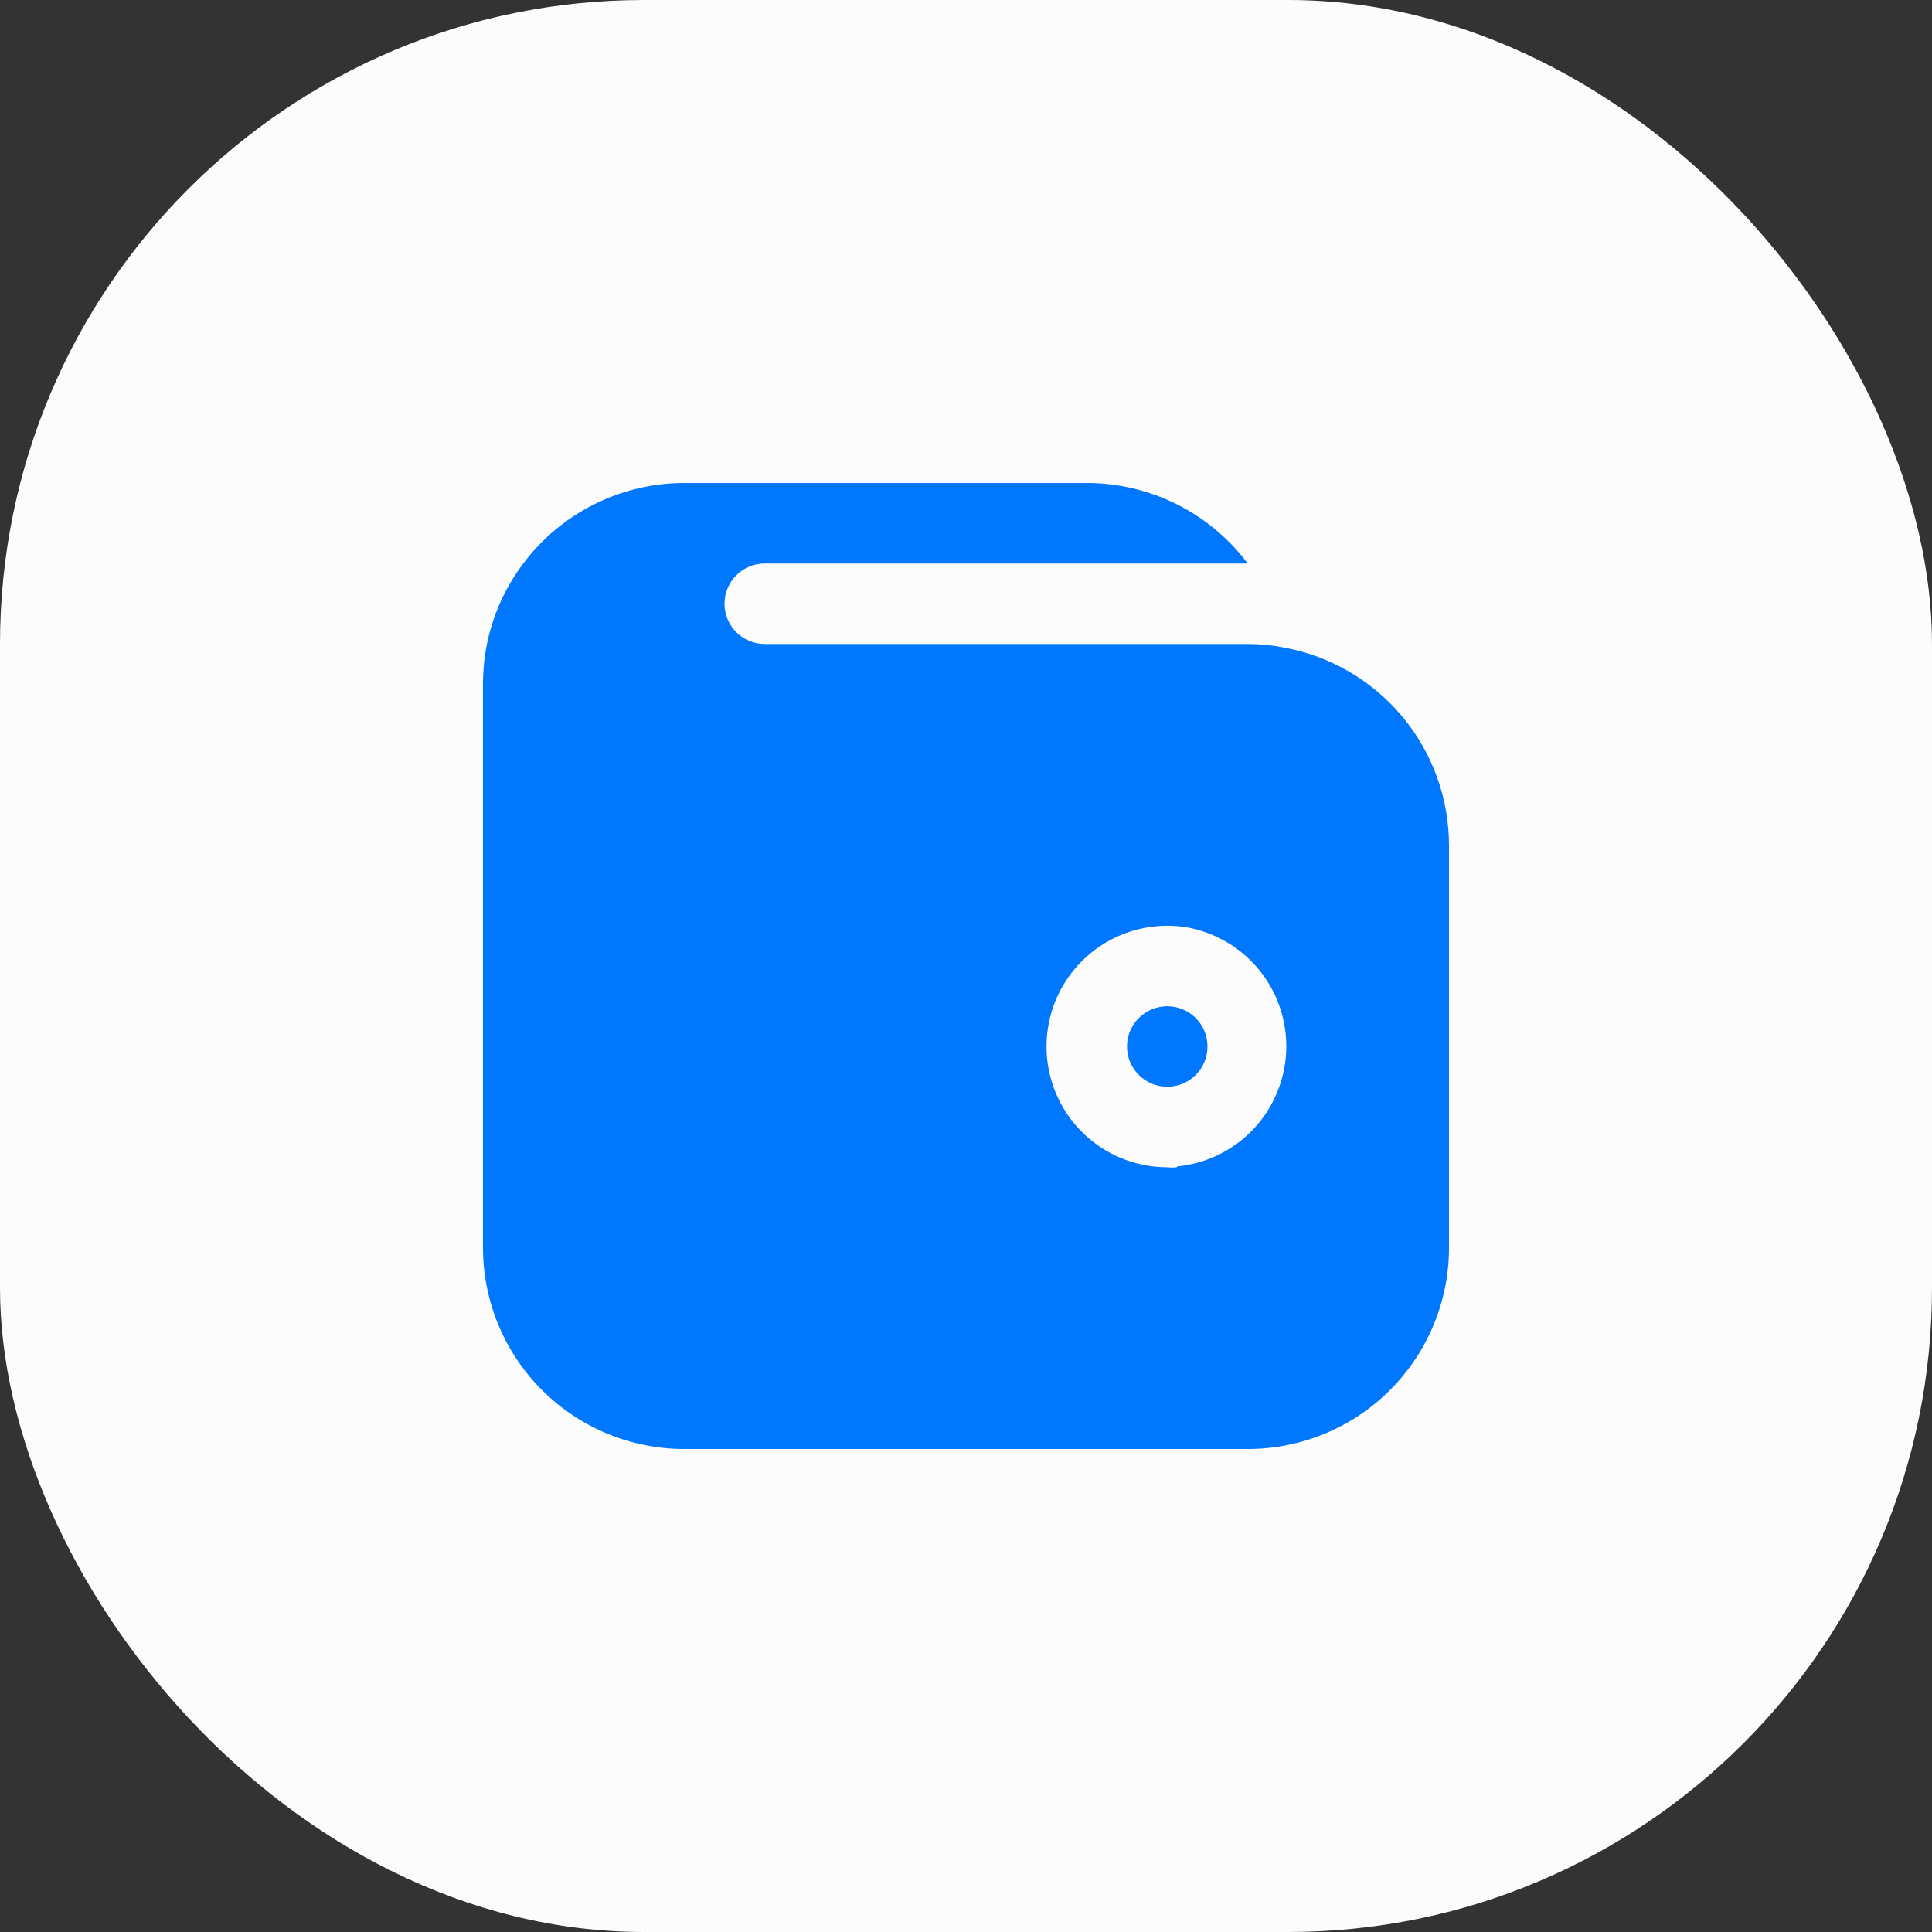<svg width="48" height="48" viewBox="0 0 48 48" fill="none" xmlns="http://www.w3.org/2000/svg">
<rect x="0" y="0" width="48" height="48" fill="#333333" stroke="none"/>
<rect width="48" height="48" rx="16" fill="#FCFCFC"/>
<path d="M31.91 16.09C31.61 16.03 31.306 16 31 16H19C18.735 16 18.48 15.895 18.293 15.707C18.105 15.52 18 15.265 18 15C18 14.735 18.105 14.48 18.293 14.293C18.48 14.105 18.735 14 19 14H31C30.534 13.379 29.93 12.875 29.236 12.528C28.542 12.181 27.776 12 27 12H17C16.224 12 15.458 12.181 14.764 12.528C14.07 12.875 13.466 13.379 13 14C12.347 14.863 11.996 15.917 12 17V31C12 32.326 12.527 33.598 13.464 34.535C14.402 35.473 15.674 36 17 36H31C32.326 36 33.598 35.473 34.536 34.535C35.473 33.598 36 32.326 36 31V21C35.998 19.833 35.589 18.703 34.842 17.806C34.095 16.91 33.058 16.302 31.91 16.09ZM29.24 29C29.16 29.01 29.08 29.01 29 29C28.204 29 27.441 28.684 26.879 28.121C26.316 27.559 26 26.796 26 26C26 25.204 26.316 24.441 26.879 23.879C27.441 23.316 28.204 23 29 23C29.342 22.998 29.681 23.059 30 23.18C30.637 23.416 31.176 23.861 31.527 24.443C31.878 25.025 32.021 25.709 31.933 26.383C31.844 27.057 31.53 27.681 31.041 28.153C30.552 28.624 29.917 28.916 29.24 28.98V29Z" fill="#0077FF"/>
<path d="M29 27C29.552 27 30 26.552 30 26C30 25.448 29.552 25 29 25C28.448 25 28 25.448 28 26C28 26.552 28.448 27 29 27Z" fill="#0077FF"/>
</svg>
